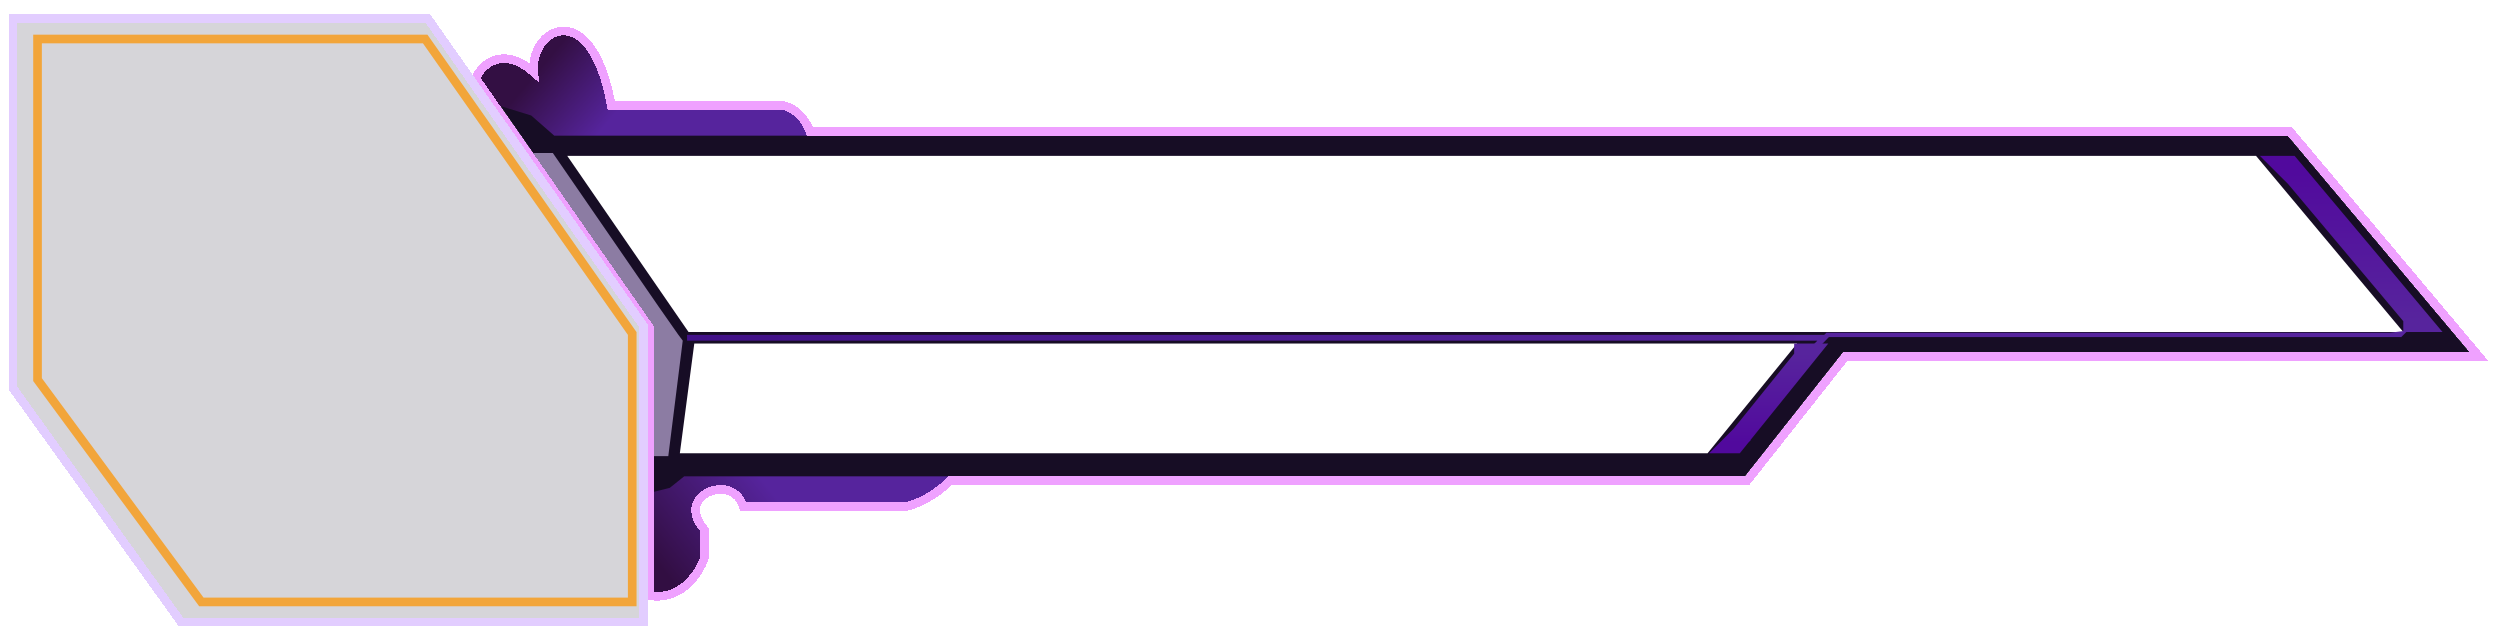 <svg width="866" height="222" viewBox="0 0 866 222" fill="none" xmlns="http://www.w3.org/2000/svg">
<path d="M188.5 31C179 16 203 -5.5 210.5 38H270.5C272.667 38 277.5 40.6 279.5 47H792.5L855.5 122H638.5L604.5 165H328.5C326.333 167.333 320.3 172.4 313.5 174H258.5C253.5 161.5 231.5 170.5 242.5 184V193C241 197.333 235.7 205.8 226.5 205V113L166.5 27C169 22.333 176.9 16.6 188.5 31ZM240.5 119L235.5 157H591.5L622.5 119H240.5ZM196.5 54L238.5 115H832.5L781.5 54H196.5Z" fill="#170D25"/>
<path d="M628.499 120.5L631.896 117H238" stroke="url(#paint0_linear_21_6)" stroke-width="2"/>
<g filter="url(#filter0_i_21_6)">
<path d="M187 53H184.5L226 112.5L226.5 158H232.5H234.5L238 130L239.5 118L238 116L231 106L194.5 53H188.5H187Z" fill="#8C7CA3"/>
</g>
<path d="M192 47H280V45C278.8 39.4 273.5 36.667 271 36H211.5C202 -4 185 12.5 185 25.5C175.4 15.5 167.333 22.333 164.5 27L171 36L184 40L192 47Z" fill="url(#paint1_linear_21_6)"/>
<path d="M225.5 206L226 170.5L232 169L237 165H329.5C326.7 169.8 318.333 174 314.5 175.5H257.5C247.5 161 235 176.5 244 183.5V193C242 201.8 233.5 205.333 229.5 206H225.5Z" fill="url(#paint2_linear_21_6)"/>
<g filter="url(#filter1_dd_21_6)">
<path d="M244 193.253L243.917 193.491C243.103 195.841 241.288 199.257 238.427 202.007C235.54 204.781 231.509 206.942 226.37 206.495L225 206.376V113.471L165.27 27.858L164.743 27.103L165.178 26.292C166.579 23.676 169.569 20.609 174.001 20.352C177.212 20.166 180.863 21.474 184.876 24.984C184.684 22.977 184.902 21.012 185.438 19.218C186.572 15.432 189.204 12.225 192.674 11.132C196.282 9.994 200.288 11.286 203.725 15.497C206.986 19.493 209.855 26.218 211.755 36.5H270.5C272.056 36.5 274.137 37.366 276.026 38.951C277.768 40.411 279.451 42.564 280.565 45.5H793.199L793.648 46.035L856.648 121.035L858.719 123.5H639.227L605.677 165.93L605.227 166.5H329.139C326.557 169.101 320.608 173.868 313.844 175.46L313.674 175.5H257.484L257.107 174.557C256.041 171.89 254.112 170.424 251.951 169.839C249.744 169.24 247.246 169.554 245.171 170.591C243.097 171.628 241.587 173.309 241.117 175.325C240.656 177.304 241.123 179.935 243.663 183.052L244 183.466V193.253Z" stroke="#EFA1FF" stroke-width="3" shape-rendering="crispEdges"/>
</g>
<g filter="url(#filter2_i_21_6)">
<path d="M833.5 111H834.5L790 58H789.5L790 58.5" stroke="url(#paint3_linear_21_6)" stroke-width="8" stroke-miterlimit="16" stroke-linecap="square"/>
</g>
<g filter="url(#filter3_i_21_6)">
<path d="M623 122.5H624L599 153.5H598.5L599.5 152.5" stroke="url(#paint4_linear_21_6)" stroke-width="7" stroke-miterlimit="16" stroke-linecap="square"/>
</g>
<path d="M630 119L633 116L828 116M828 116L832 115.5L831.5 116L828 116Z" stroke="#56249D" stroke-width="1.5"/>
<g filter="url(#filter4_dd_21_6)">
<path d="M149.5 8L223.5 113.5V214H65.5L8 134V8H149.5Z" fill="#110A22" fill-opacity="0.17" shape-rendering="crispEdges"/>
<path d="M225 215.5H64.731L64.282 214.875L6.782 134.875L6.5 134.483V6.5H150.28L150.728 7.139L224.728 112.639L225 113.026V215.5Z" stroke="#E2CDFF" stroke-width="3" shape-rendering="crispEdges"/>
</g>
<path d="M219 208.5H69.742L69.292 207.89L13.292 131.89L13 131.493V13.5H147.279L147.728 14.138L218.728 115.138L219 115.525V208.5Z" stroke="#F2A53A" stroke-width="3"/>
<defs>
<filter id="filter0_i_21_6" x="184.5" y="53" width="55" height="105" filterUnits="userSpaceOnUse" color-interpolation-filters="sRGB">
<feFlood flood-opacity="0" result="BackgroundImageFix"/>
<feBlend mode="normal" in="SourceGraphic" in2="BackgroundImageFix" result="shape"/>
<feColorMatrix in="SourceAlpha" type="matrix" values="0 0 0 0 0 0 0 0 0 0 0 0 0 0 0 0 0 0 127 0" result="hardAlpha"/>
<feOffset dx="-3"/>
<feComposite in2="hardAlpha" operator="arithmetic" k2="-1" k3="1"/>
<feColorMatrix type="matrix" values="0 0 0 0 0.973 0 0 0 0 0.933 0 0 0 0 1 0 0 0 0.25 0"/>
<feBlend mode="normal" in2="shape" result="effect1_innerShadow_21_6"/>
</filter>
<filter id="filter1_dd_21_6" x="158.986" y="3.236" width="706.952" height="210.817" filterUnits="userSpaceOnUse" color-interpolation-filters="sRGB">
<feFlood flood-opacity="0" result="BackgroundImageFix"/>
<feColorMatrix in="SourceAlpha" type="matrix" values="0 0 0 0 0 0 0 0 0 0 0 0 0 0 0 0 0 0 127 0" result="hardAlpha"/>
<feOffset dy="2"/>
<feGaussianBlur stdDeviation="2"/>
<feComposite in2="hardAlpha" operator="out"/>
<feColorMatrix type="matrix" values="0 0 0 0 1 0 0 0 0 0.322 0 0 0 0 0.91 0 0 0 0.62 0"/>
<feBlend mode="normal" in2="BackgroundImageFix" result="effect1_dropShadow_21_6"/>
<feColorMatrix in="SourceAlpha" type="matrix" values="0 0 0 0 0 0 0 0 0 0 0 0 0 0 0 0 0 0 127 0" result="hardAlpha"/>
<feOffset dy="-2"/>
<feGaussianBlur stdDeviation="2"/>
<feComposite in2="hardAlpha" operator="out"/>
<feColorMatrix type="matrix" values="0 0 0 0 1 0 0 0 0 0.322 0 0 0 0 0.91 0 0 0 0.63 0"/>
<feBlend mode="normal" in2="effect1_dropShadow_21_6" result="effect2_dropShadow_21_6"/>
<feBlend mode="normal" in="SourceGraphic" in2="effect2_dropShadow_21_6" result="shape"/>
</filter>
<filter id="filter2_i_21_6" x="779.843" y="54" width="63.239" height="61" filterUnits="userSpaceOnUse" color-interpolation-filters="sRGB">
<feFlood flood-opacity="0" result="BackgroundImageFix"/>
<feBlend mode="normal" in="SourceGraphic" in2="BackgroundImageFix" result="shape"/>
<feColorMatrix in="SourceAlpha" type="matrix" values="0 0 0 0 0 0 0 0 0 0 0 0 0 0 0 0 0 0 127 0" result="hardAlpha"/>
<feOffset dx="3"/>
<feComposite in2="hardAlpha" operator="arithmetic" k2="-1" k3="1"/>
<feColorMatrix type="matrix" values="0 0 0 0 0.549 0 0 0 0 0.486 0 0 0 0 0.639 0 0 0 1 0"/>
<feBlend mode="normal" in2="shape" result="effect1_innerShadow_21_6"/>
</filter>
<filter id="filter3_i_21_6" x="590.05" y="119" width="41.269" height="38" filterUnits="userSpaceOnUse" color-interpolation-filters="sRGB">
<feFlood flood-opacity="0" result="BackgroundImageFix"/>
<feBlend mode="normal" in="SourceGraphic" in2="BackgroundImageFix" result="shape"/>
<feColorMatrix in="SourceAlpha" type="matrix" values="0 0 0 0 0 0 0 0 0 0 0 0 0 0 0 0 0 0 127 0" result="hardAlpha"/>
<feOffset dx="2"/>
<feComposite in2="hardAlpha" operator="arithmetic" k2="-1" k3="1"/>
<feColorMatrix type="matrix" values="0 0 0 0 0.549 0 0 0 0 0.486 0 0 0 0 0.639 0 0 0 1 0"/>
<feBlend mode="normal" in2="shape" result="effect1_innerShadow_21_6"/>
</filter>
<filter id="filter4_dd_21_6" x="0" y="0" width="229.5" height="222" filterUnits="userSpaceOnUse" color-interpolation-filters="sRGB">
<feFlood flood-opacity="0" result="BackgroundImageFix"/>
<feColorMatrix in="SourceAlpha" type="matrix" values="0 0 0 0 0 0 0 0 0 0 0 0 0 0 0 0 0 0 127 0" result="hardAlpha"/>
<feOffset dx="-2" dy="2"/>
<feGaussianBlur stdDeviation="1.5"/>
<feComposite in2="hardAlpha" operator="out"/>
<feColorMatrix type="matrix" values="0 0 0 0 0.702 0 0 0 0 0.439 0 0 0 0 0.831 0 0 0 0.25 0"/>
<feBlend mode="normal" in2="BackgroundImageFix" result="effect1_dropShadow_21_6"/>
<feColorMatrix in="SourceAlpha" type="matrix" values="0 0 0 0 0 0 0 0 0 0 0 0 0 0 0 0 0 0 127 0" result="hardAlpha"/>
<feOffset dy="-2"/>
<feGaussianBlur stdDeviation="1.5"/>
<feComposite in2="hardAlpha" operator="out"/>
<feColorMatrix type="matrix" values="0 0 0 0 0.702 0 0 0 0 0.439 0 0 0 0 0.831 0 0 0 0.25 0"/>
<feBlend mode="normal" in2="effect1_dropShadow_21_6" result="effect2_dropShadow_21_6"/>
<feBlend mode="normal" in="SourceGraphic" in2="effect2_dropShadow_21_6" result="shape"/>
</filter>
<linearGradient id="paint0_linear_21_6" x1="240" y1="118.75" x2="631.897" y2="118.75" gradientUnits="userSpaceOnUse">
<stop stop-color="#421189"/>
<stop offset="1" stop-color="#56249D"/>
</linearGradient>
<linearGradient id="paint1_linear_21_6" x1="182.5" y1="29" x2="205.5" y2="48.5" gradientUnits="userSpaceOnUse">
<stop stop-color="#330F43"/>
<stop offset="1" stop-color="#56249D"/>
</linearGradient>
<linearGradient id="paint2_linear_21_6" x1="266" y1="168.5" x2="229.5" y2="197.5" gradientUnits="userSpaceOnUse">
<stop stop-color="#56249D"/>
<stop offset="1" stop-color="#320E42"/>
</linearGradient>
<linearGradient id="paint3_linear_21_6" x1="812" y1="58" x2="812" y2="111" gradientUnits="userSpaceOnUse">
<stop stop-color="#51099D"/>
<stop offset="1" stop-color="#57249D"/>
</linearGradient>
<linearGradient id="paint4_linear_21_6" x1="611.25" y1="122.5" x2="611.25" y2="153.5" gradientUnits="userSpaceOnUse">
<stop stop-color="#57249D"/>
<stop offset="1" stop-color="#51099D"/>
</linearGradient>
</defs>
</svg>
